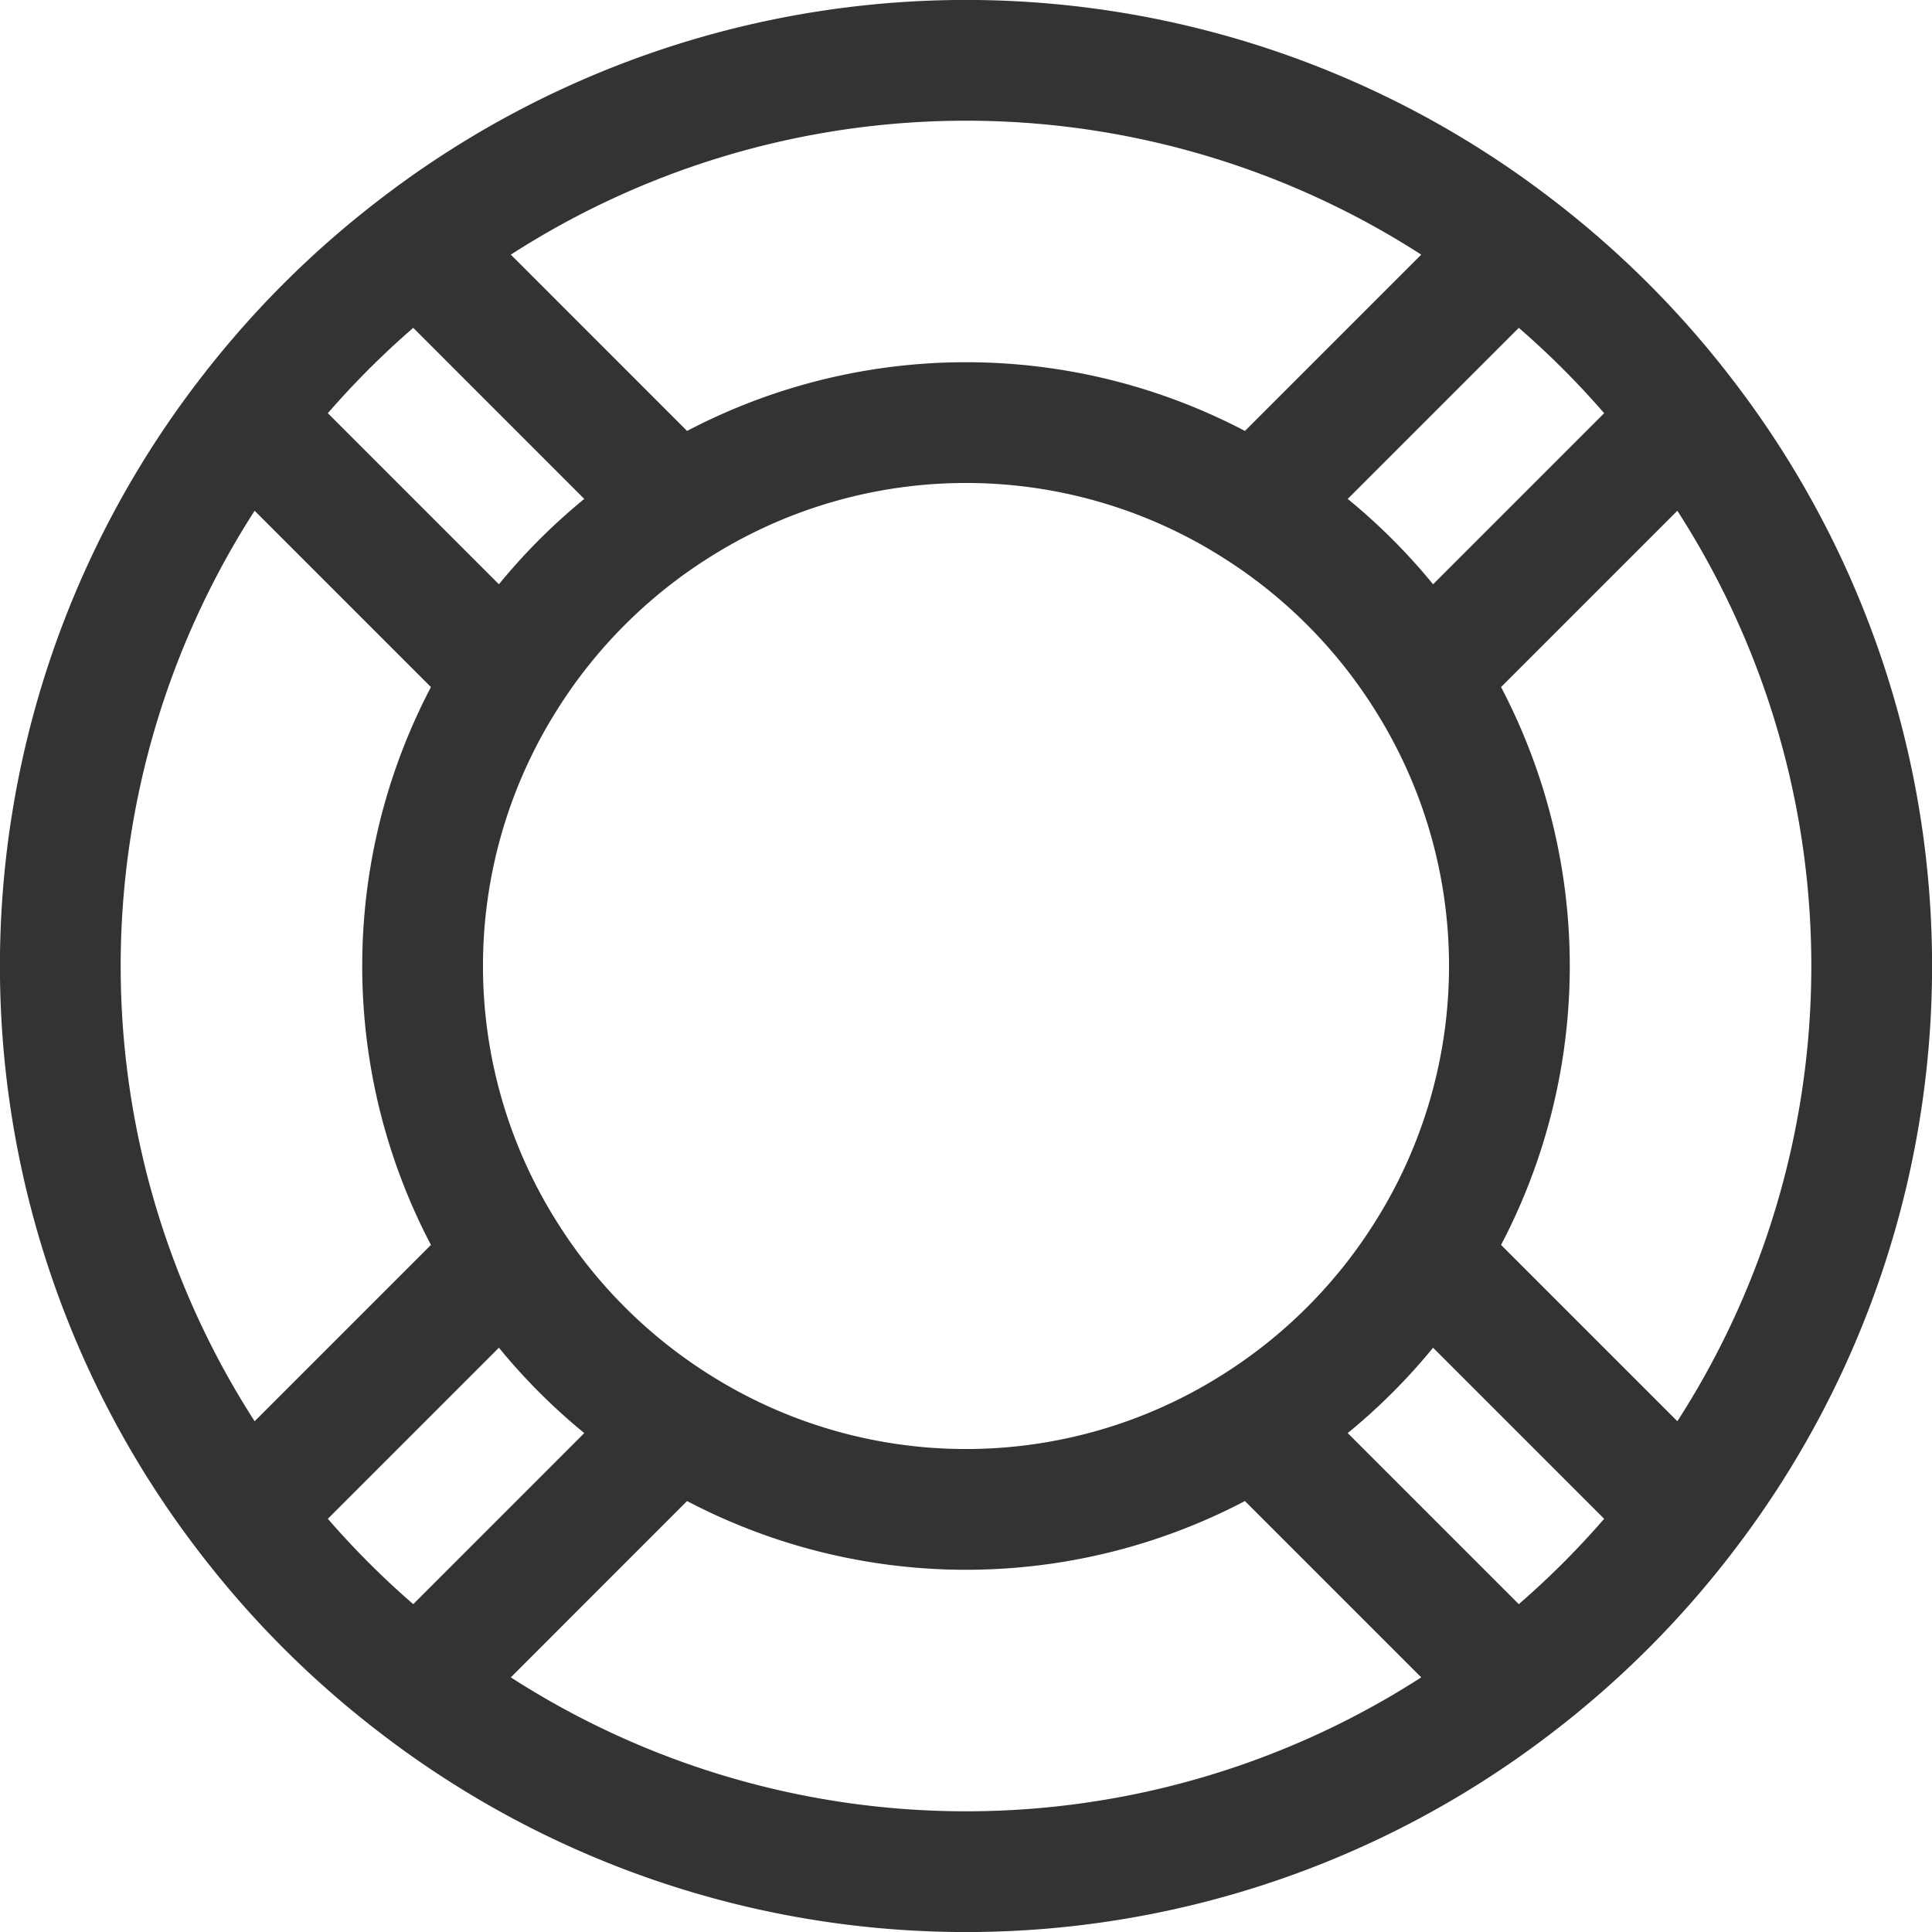 <svg xmlns="http://www.w3.org/2000/svg" viewBox="0 0 32 32"><path d="M4.085 6.913l4.302 4.302m-1.473 16.7a14.921 14.921 0 0 0 18.173 0 15.057 15.057 0 0 0 2.828-2.828 14.921 14.921 0 0 0 0-18.174 15.057 15.057 0 0 0-2.828-2.828 14.921 14.921 0 0 0-18.173 0 15.062 15.062 0 0 0-2.829 2.828 14.921 14.921 0 0 0 0 18.174 15.062 15.062 0 0 0 2.829 2.828zm16.699-16.7a8.945 8.945 0 0 1 0 9.57 9.025 9.025 0 0 1-2.828 2.828 8.945 8.945 0 0 1-9.57 0 9.025 9.025 0 0 1-2.828-2.828 8.945 8.945 0 0 1 0-9.57 9.025 9.025 0 0 1 2.828-2.828 8.945 8.945 0 0 1 9.57 0 9.025 9.025 0 0 1 2.828 2.828zm4.302 13.872l-4.302-4.302M6.914 4.085l4.301 4.302m13.872 19.528l-4.302-4.302m7.13-16.7l-4.302 4.302m1.474-7.13l-4.302 4.302m-9.57 15.226l-4.301 4.302m1.473-7.13l-4.302 4.302" stroke="#333" stroke-width="2" stroke-miterlimit="10" fill="none"/></svg>